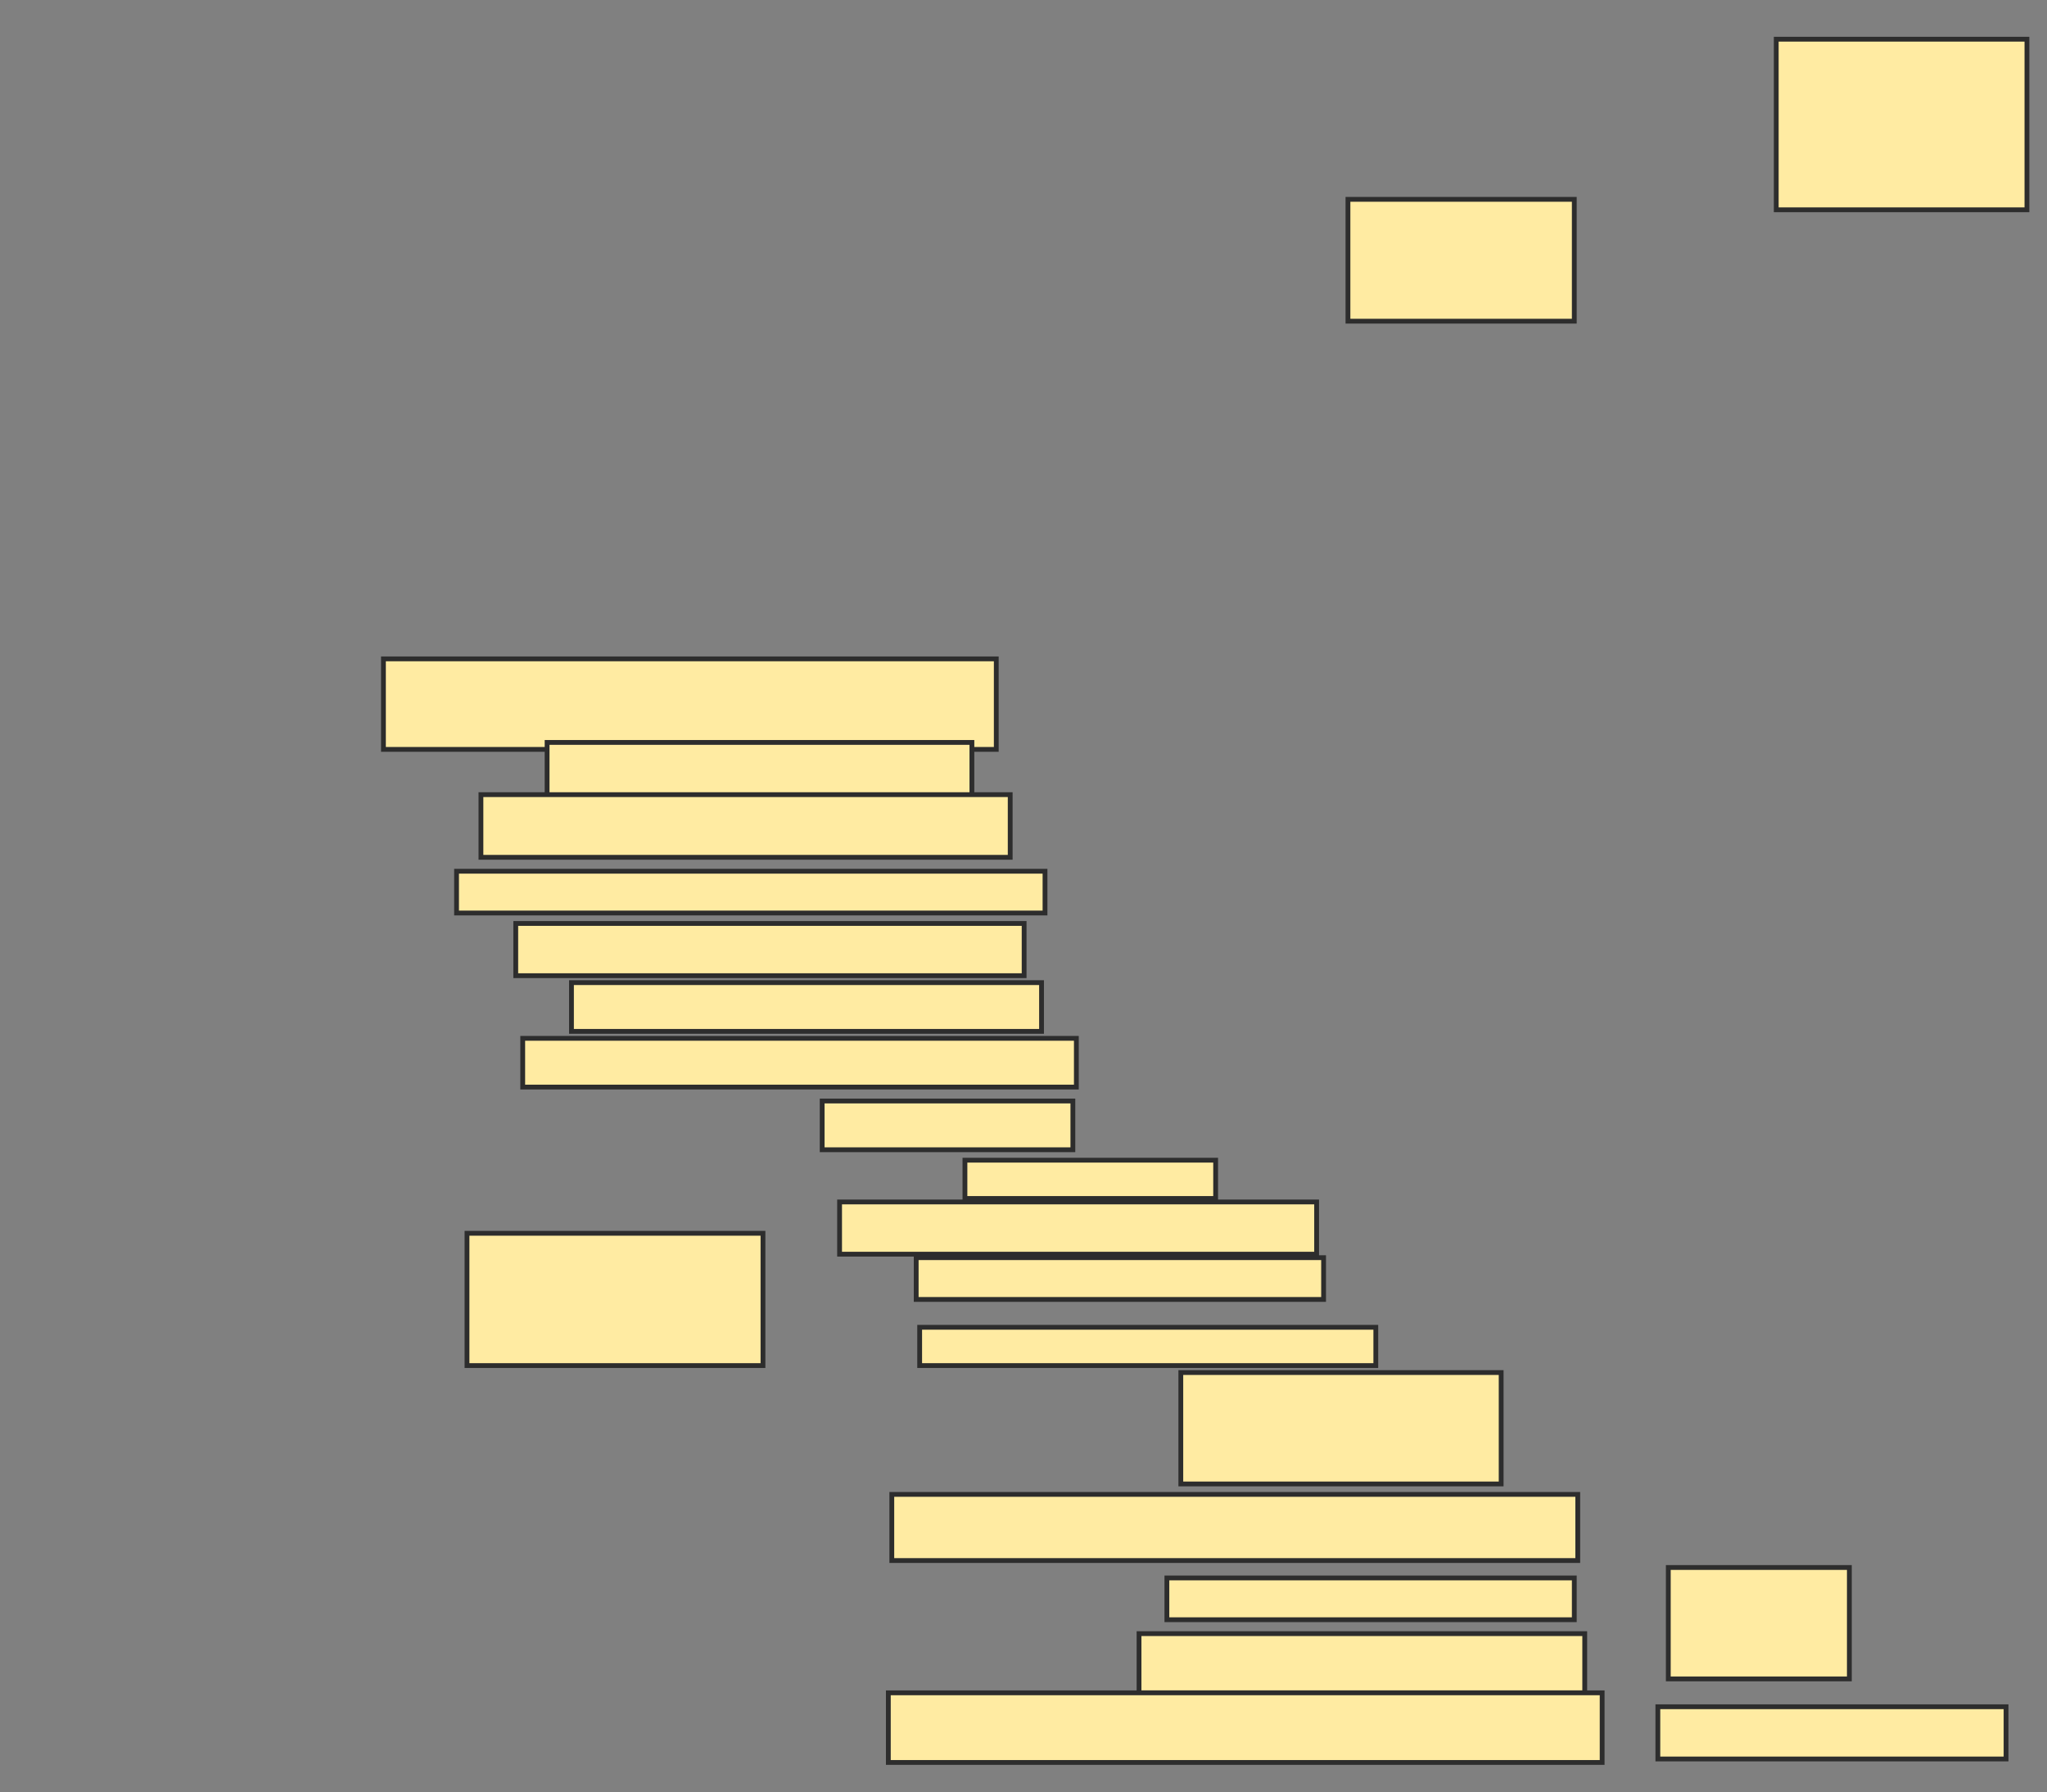 <svg xmlns="http://www.w3.org/2000/svg" width="426" height="373">
 <rect width="100%" height="100%" fill="#808080" stroke="none"/>
 <!-- Created with Image Occlusion Enhanced -->
 <g>
  <title>Labels</title>
 </g>
 <g>
  <title>Masks</title>
  <rect id="f058cba351b44c5d96d7e24ad3327a5e-ao-1" height="35.507" width="52.174" y="8.159" x="369.652" stroke-linecap="null" stroke-linejoin="null" stroke-dasharray="null" stroke="#2D2D2D" fill="#FFEBA2"/>
  <rect id="f058cba351b44c5d96d7e24ad3327a5e-ao-2" height="25.362" width="47.101" y="41.493" x="280.522" stroke-linecap="null" stroke-linejoin="null" stroke-dasharray="null" stroke="#2D2D2D" fill="#FFEBA2"/>
  <rect id="f058cba351b44c5d96d7e24ad3327a5e-ao-3" height="18.841" width="127.536" y="137.145" x="79.797" stroke-linecap="null" stroke-linejoin="null" stroke-dasharray="null" stroke="#2D2D2D" fill="#FFEBA2"/>
  <rect id="f058cba351b44c5d96d7e24ad3327a5e-ao-4" height="13.043" width="88.406" y="154.536" x="113.855" stroke-linecap="null" stroke-linejoin="null" stroke-dasharray="null" stroke="#2D2D2D" fill="#FFEBA2"/>
  <rect id="f058cba351b44c5d96d7e24ad3327a5e-ao-5" height="13.043" width="110.145" y="165.406" x="100.087" stroke-linecap="null" stroke-linejoin="null" stroke-dasharray="null" stroke="#2D2D2D" fill="#FFEBA2"/>
  <rect id="f058cba351b44c5d96d7e24ad3327a5e-ao-6" height="8.696" width="122.464" y="181.348" x="95.014" stroke-linecap="null" stroke-linejoin="null" stroke-dasharray="null" stroke="#2D2D2D" fill="#FFEBA2"/>
  <rect id="f058cba351b44c5d96d7e24ad3327a5e-ao-7" height="10.87" width="105.797" y="192.217" x="107.333" stroke-linecap="null" stroke-linejoin="null" stroke-dasharray="null" stroke="#2D2D2D" fill="#FFEBA2"/>
  <rect id="f058cba351b44c5d96d7e24ad3327a5e-ao-8" height="10.145" width="97.826" y="204.536" x="118.928" stroke-linecap="null" stroke-linejoin="null" stroke-dasharray="null" stroke="#2D2D2D" fill="#FFEBA2"/>
  <rect id="f058cba351b44c5d96d7e24ad3327a5e-ao-9" height="10.145" width="115.217" y="216.13" x="108.783" stroke-linecap="null" stroke-linejoin="null" stroke-dasharray="null" stroke="#2D2D2D" fill="#FFEBA2"/>
  <rect stroke="#2D2D2D" id="f058cba351b44c5d96d7e24ad3327a5e-ao-10" height="10.145" width="52.174" y="229.174" x="171.101" stroke-linecap="null" stroke-linejoin="null" stroke-dasharray="null" fill="#FFEBA2"/>
  <rect id="f058cba351b44c5d96d7e24ad3327a5e-ao-11" height="7.971" width="52.174" y="241.493" x="200.812" stroke-linecap="null" stroke-linejoin="null" stroke-dasharray="null" stroke="#2D2D2D" fill="#FFEBA2"/>
  <rect id="f058cba351b44c5d96d7e24ad3327a5e-ao-12" height="10.87" width="99.275" y="250.188" x="174.725" stroke-linecap="null" stroke-linejoin="null" stroke-dasharray="null" stroke="#2D2D2D" fill="#FFEBA2"/>
  <rect id="f058cba351b44c5d96d7e24ad3327a5e-ao-13" height="8.696" width="84.783" y="261.783" x="190.667" stroke-linecap="null" stroke-linejoin="null" stroke-dasharray="null" stroke="#2D2D2D" fill="#FFEBA2"/>
  <rect id="f058cba351b44c5d96d7e24ad3327a5e-ao-14" height="7.971" width="94.928" y="276.275" x="191.391" stroke-linecap="null" stroke-linejoin="null" stroke-dasharray="null" stroke="#2D2D2D" fill="#FFEBA2"/>
  <rect id="f058cba351b44c5d96d7e24ad3327a5e-ao-15" height="23.188" width="66.667" y="285.696" x="245.739" stroke-linecap="null" stroke-linejoin="null" stroke-dasharray="null" stroke="#2D2D2D" fill="#FFEBA2"/>
  <rect id="f058cba351b44c5d96d7e24ad3327a5e-ao-16" height="13.768" width="142.754" y="311.058" x="185.594" stroke-linecap="null" stroke-linejoin="null" stroke-dasharray="null" stroke="#2D2D2D" fill="#FFEBA2"/>
  <rect id="f058cba351b44c5d96d7e24ad3327a5e-ao-17" height="8.696" width="84.783" y="328.449" x="242.841" stroke-linecap="null" stroke-linejoin="null" stroke-dasharray="null" stroke="#2D2D2D" fill="#FFEBA2"/>
  <rect id="f058cba351b44c5d96d7e24ad3327a5e-ao-18" height="12.319" width="92.754" y="340.043" x="237.043" stroke-linecap="null" stroke-linejoin="null" stroke-dasharray="null" stroke="#2D2D2D" fill="#FFEBA2"/>
  <rect id="f058cba351b44c5d96d7e24ad3327a5e-ao-19" height="14.493" width="148.551" y="352.362" x="184.87" stroke-linecap="null" stroke-linejoin="null" stroke-dasharray="null" stroke="#2D2D2D" fill="#FFEBA2"/>
  <rect id="f058cba351b44c5d96d7e24ad3327a5e-ao-20" height="23.188" width="37.681" y="326.275" x="347.188" stroke-linecap="null" stroke-linejoin="null" stroke-dasharray="null" stroke="#2D2D2D" fill="#FFEBA2"/>
  <rect id="f058cba351b44c5d96d7e24ad3327a5e-ao-21" height="10.87" width="72.464" y="355.261" x="345.014" stroke-linecap="null" stroke-linejoin="null" stroke-dasharray="null" stroke="#2D2D2D" fill="#FFEBA2"/>
  <rect id="f058cba351b44c5d96d7e24ad3327a5e-ao-22" height="27.536" width="61.594" y="256.71" x="97.188" stroke-linecap="null" stroke-linejoin="null" stroke-dasharray="null" stroke="#2D2D2D" fill="#FFEBA2"/>
  
 </g>
</svg>
